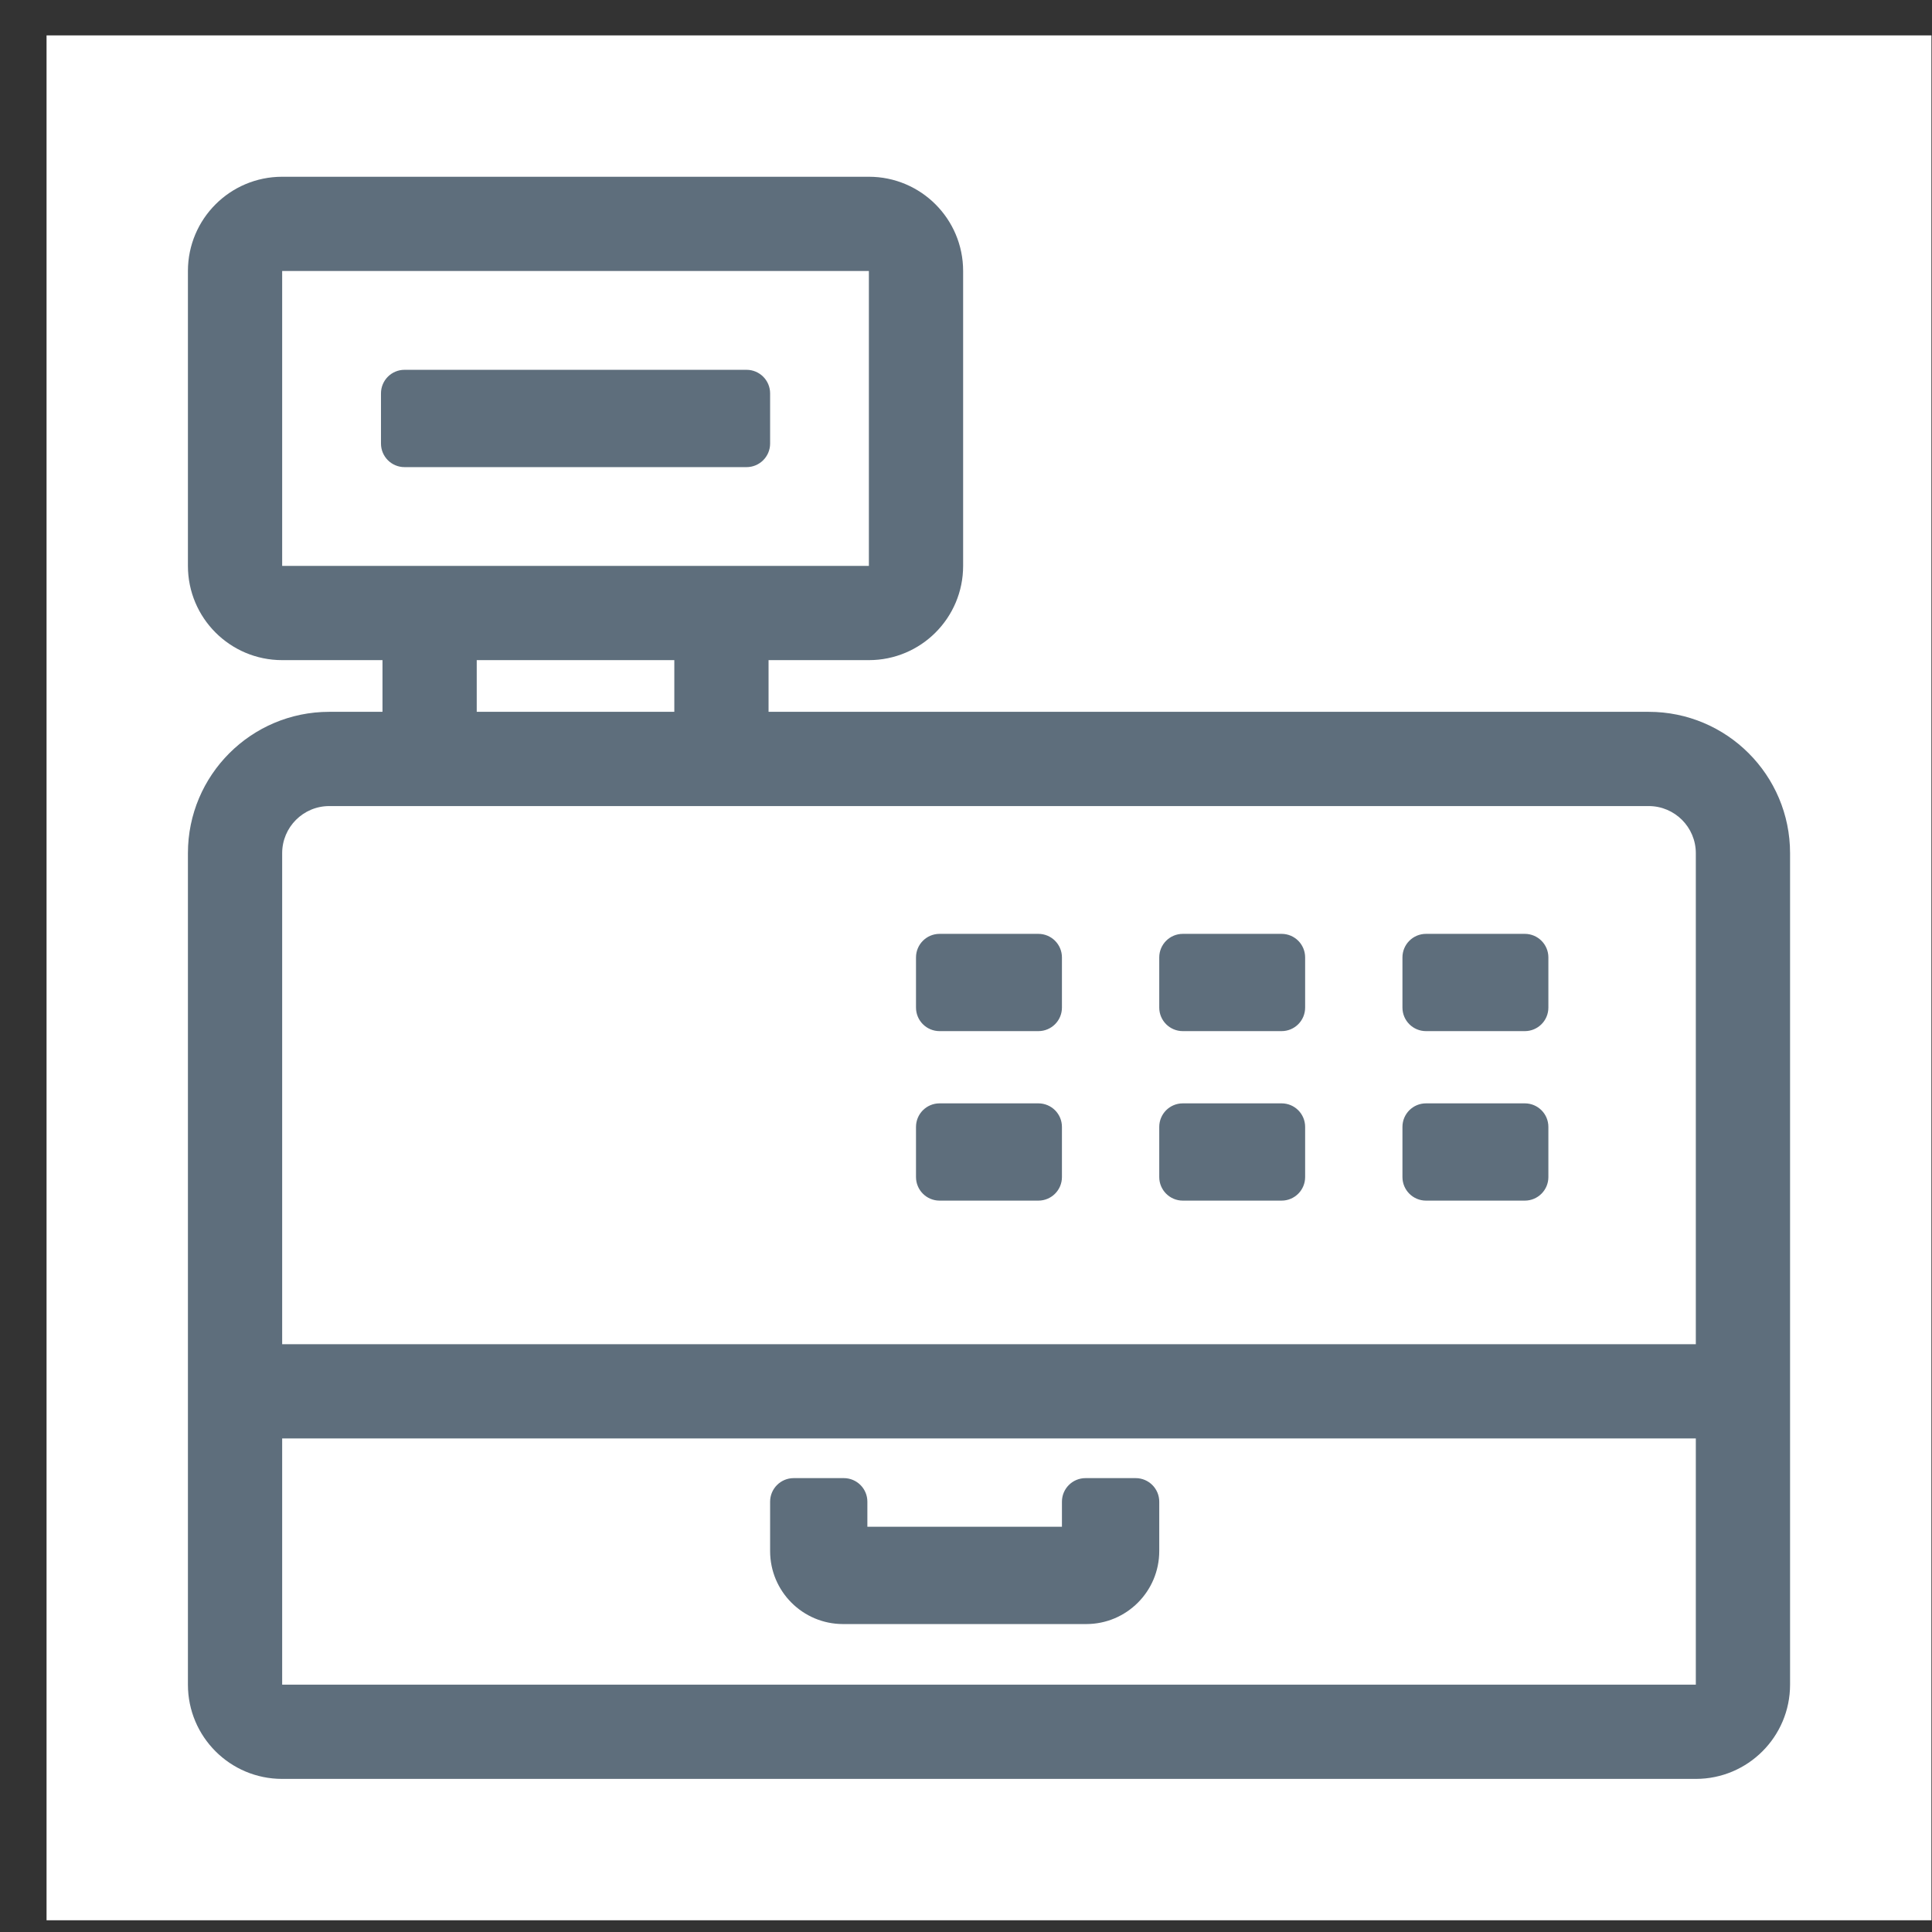 <svg width="41" height="41" viewBox="0 0 41 41" fill="none" xmlns="http://www.w3.org/2000/svg">
<rect x="0" y="0" width="41" height="41" fill="#333333" stroke="none"/>
<rect x="0.988" y="0.751" width="40" height="40" fill="white"/>
<path fill-rule="evenodd" clip-rule="evenodd" d="M5.988 3.751C4.883 3.751 3.988 4.647 3.988 5.751V12.009C3.988 13.114 4.883 14.009 5.988 14.009H8.117V15.106H6.988C5.331 15.106 3.988 16.449 3.988 18.106V30.526V35.751C3.988 36.856 4.883 37.751 5.988 37.751H35.988C37.092 37.751 37.988 36.856 37.988 35.751V30.526V18.106C37.988 16.449 36.645 15.106 34.988 15.106H16.31V14.009H18.439C19.544 14.009 20.439 13.114 20.439 12.009V5.751C20.439 4.647 19.544 3.751 18.439 3.751H5.988ZM14.31 14.009V15.106H10.117V14.009H14.31ZM5.988 12.009V5.751H18.439V12.009H5.988ZM35.988 18.106V28.526H5.988V18.106C5.988 17.554 6.435 17.106 6.988 17.106H34.988C35.54 17.106 35.988 17.554 35.988 18.106ZM5.988 35.751V30.526H35.988V35.751H5.988ZM8.085 8.348C8.085 8.072 8.308 7.848 8.585 7.848H15.843C16.119 7.848 16.343 8.072 16.343 8.348V9.413C16.343 9.689 16.119 9.913 15.843 9.913H8.585C8.308 9.913 8.085 9.689 8.085 9.413V8.348ZM16.343 31.868V32.916C16.343 33.772 17.036 34.465 17.891 34.465H23.052C23.907 34.465 24.601 33.772 24.601 32.916V31.868C24.601 31.592 24.377 31.368 24.101 31.368H23.036C22.76 31.368 22.536 31.592 22.536 31.868V32.4H18.407V31.868C18.407 31.592 18.183 31.368 17.907 31.368H16.843C16.567 31.368 16.343 31.592 16.343 31.868ZM19.439 20.318C19.439 20.042 19.663 19.818 19.939 19.818H22.036C22.312 19.818 22.536 20.042 22.536 20.318V21.382C22.536 21.659 22.312 21.882 22.036 21.882H19.939C19.663 21.882 19.439 21.659 19.439 21.382V20.318ZM30.262 19.818C29.986 19.818 29.762 20.042 29.762 20.318V21.382C29.762 21.659 29.986 21.882 30.262 21.882H32.359C32.635 21.882 32.859 21.659 32.859 21.382V20.318C32.859 20.042 32.635 19.818 32.359 19.818H30.262ZM24.601 20.318C24.601 20.042 24.825 19.818 25.101 19.818H27.197C27.474 19.818 27.697 20.042 27.697 20.318V21.382C27.697 21.659 27.474 21.882 27.197 21.882H25.101C24.825 21.882 24.601 21.659 24.601 21.382V20.318ZM19.939 23.415C19.663 23.415 19.439 23.638 19.439 23.915V24.979C19.439 25.255 19.663 25.479 19.939 25.479H22.036C22.312 25.479 22.536 25.255 22.536 24.979V23.915C22.536 23.638 22.312 23.415 22.036 23.415H19.939ZM29.762 23.915C29.762 23.638 29.986 23.415 30.262 23.415H32.359C32.635 23.415 32.859 23.638 32.859 23.915V24.979C32.859 25.255 32.635 25.479 32.359 25.479H30.262C29.986 25.479 29.762 25.255 29.762 24.979V23.915ZM25.101 23.415C24.825 23.415 24.601 23.638 24.601 23.915V24.979C24.601 25.255 24.825 25.479 25.101 25.479H27.197C27.474 25.479 27.697 25.255 27.697 24.979V23.915C27.697 23.638 27.474 23.415 27.197 23.415H25.101Z" fill="#5E6E7C"/>
</svg>
